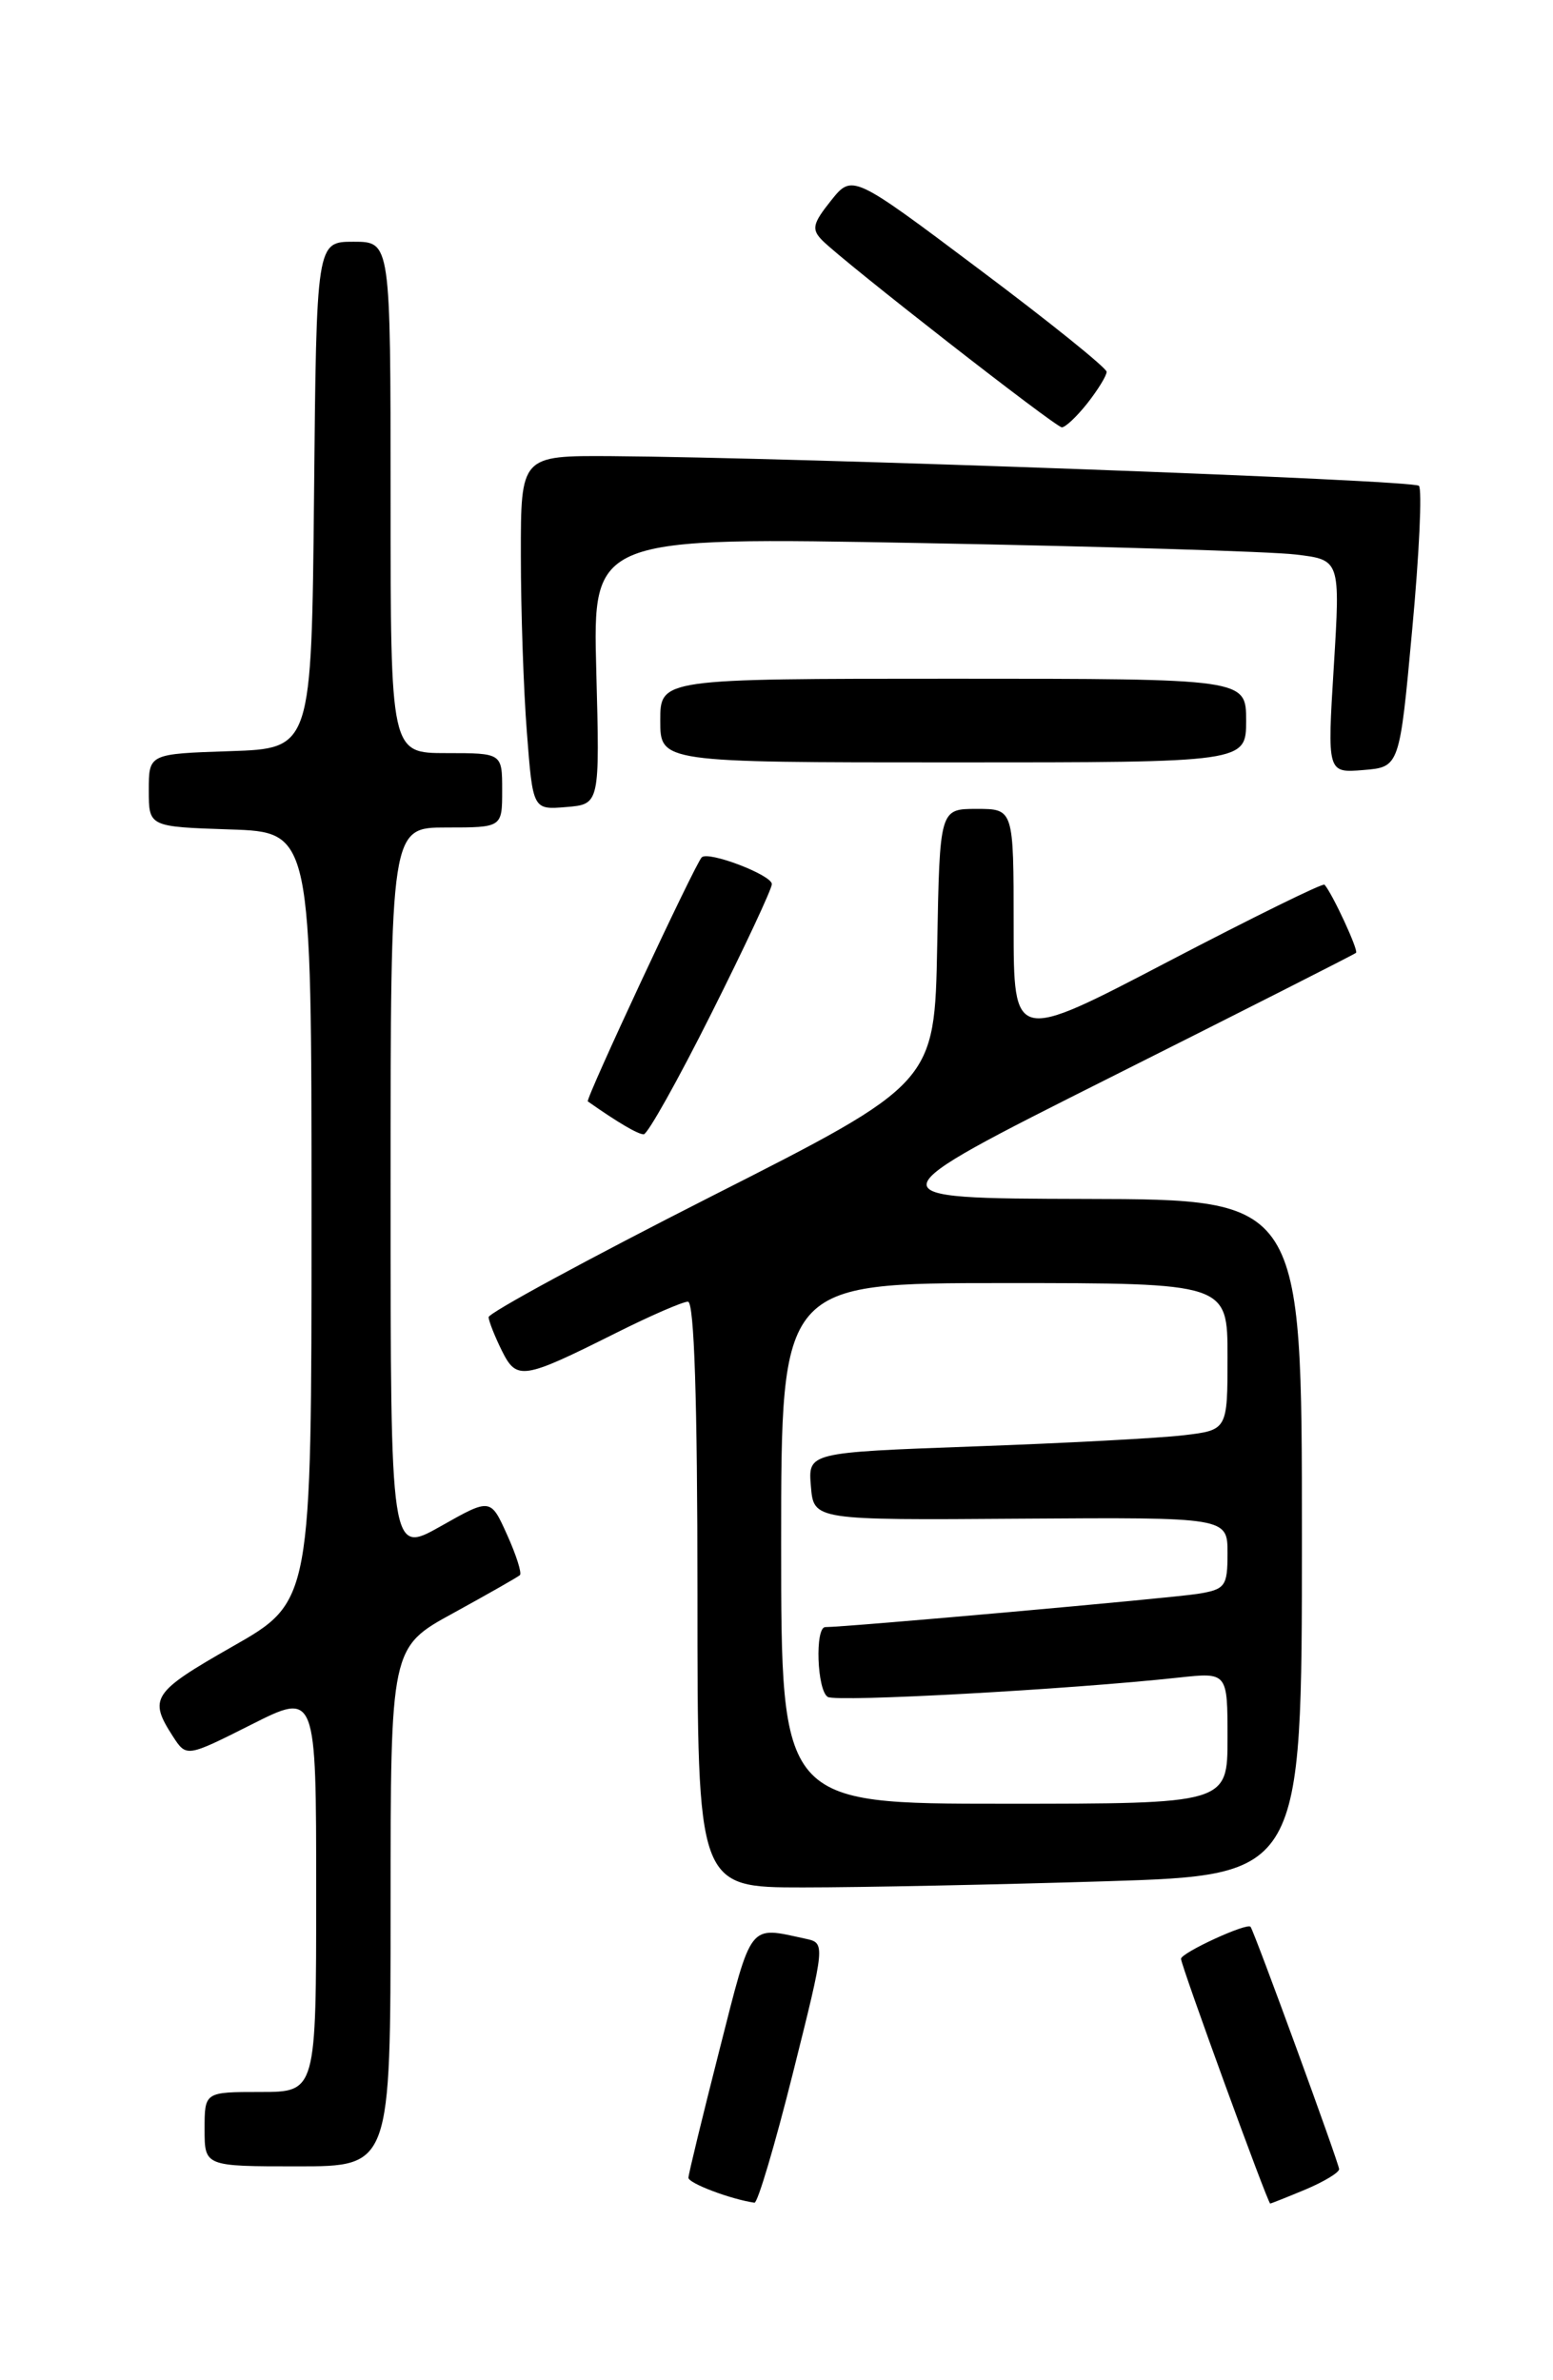<?xml version="1.0" encoding="UTF-8" standalone="no"?>
<!DOCTYPE svg PUBLIC "-//W3C//DTD SVG 1.1//EN" "http://www.w3.org/Graphics/SVG/1.1/DTD/svg11.dtd" >
<svg xmlns="http://www.w3.org/2000/svg" xmlns:xlink="http://www.w3.org/1999/xlink" version="1.1" viewBox="0 0 167 256">
 <g >
 <path fill="currentColor"
d=" M 85.26 222.99 C 88.76 209.01 88.76 208.98 86.63 208.52 C 80.44 207.18 80.90 206.59 77.36 220.50 C 75.54 227.65 74.04 233.82 74.03 234.22 C 74.00 234.81 78.58 236.54 81.13 236.91 C 81.47 236.96 83.33 230.70 85.26 222.99 Z  M 140.38 235.49 C 142.37 234.65 144.00 233.67 144.00 233.30 C 144.00 232.71 134.96 207.96 134.48 207.24 C 134.15 206.74 127.00 210.03 127.00 210.68 C 127.00 211.40 136.33 237.00 136.59 237.00 C 136.68 237.00 138.39 236.32 140.38 235.49 Z  M 42.00 205.09 C 42.00 177.18 42.00 177.18 48.75 173.49 C 52.46 171.45 55.68 169.62 55.91 169.41 C 56.13 169.19 55.51 167.24 54.53 165.07 C 52.75 161.12 52.75 161.12 47.38 164.16 C 42.00 167.19 42.00 167.19 42.00 128.10 C 42.00 89.00 42.00 89.00 48.00 89.00 C 54.00 89.00 54.00 89.00 54.00 85.00 C 54.00 81.00 54.00 81.00 48.00 81.00 C 42.00 81.00 42.00 81.00 42.00 53.50 C 42.00 26.00 42.00 26.00 38.02 26.00 C 34.03 26.00 34.03 26.00 33.77 53.25 C 33.50 80.50 33.50 80.50 24.75 80.79 C 16.00 81.08 16.00 81.08 16.00 85.00 C 16.00 88.92 16.00 88.92 24.75 89.21 C 33.50 89.50 33.50 89.50 33.50 130.87 C 33.50 172.25 33.50 172.25 25.00 177.09 C 16.37 182.01 15.95 182.66 18.59 186.75 C 20.05 189.00 20.05 189.00 27.02 185.49 C 34.00 181.97 34.00 181.97 34.00 203.49 C 34.00 225.00 34.00 225.00 28.00 225.00 C 22.00 225.00 22.00 225.00 22.00 229.00 C 22.00 233.00 22.00 233.00 32.00 233.00 C 42.00 233.00 42.00 233.00 42.00 205.09 Z  M 118.84 202.34 C 140.00 201.68 140.00 201.68 140.00 165.34 C 140.00 129.00 140.00 129.00 116.75 128.95 C 93.50 128.89 93.50 128.89 119.50 115.83 C 133.80 108.65 145.65 102.64 145.82 102.48 C 146.11 102.22 143.28 96.11 142.43 95.15 C 142.26 94.95 134.67 98.69 125.56 103.45 C 109.00 112.11 109.00 112.11 109.00 99.56 C 109.00 87.00 109.00 87.00 105.03 87.00 C 101.05 87.00 101.05 87.00 100.78 101.75 C 100.50 116.50 100.50 116.50 76.50 128.67 C 63.30 135.37 52.52 141.22 52.54 141.67 C 52.57 142.13 53.21 143.74 53.96 145.26 C 55.57 148.49 56.18 148.40 66.23 143.37 C 69.92 141.52 73.41 140.00 73.98 140.00 C 74.65 140.00 75.00 150.66 75.00 171.50 C 75.00 203.00 75.00 203.00 86.34 203.00 C 92.58 203.00 107.20 202.70 118.84 202.34 Z  M 76.49 109.01 C 80.07 101.87 83.00 95.61 83.00 95.09 C 83.00 94.11 76.17 91.50 75.46 92.21 C 74.73 92.94 62.92 118.26 63.21 118.46 C 66.45 120.74 68.60 122.00 69.22 122.00 C 69.64 122.00 72.91 116.16 76.49 109.01 Z  M 64.12 72.13 C 63.74 57.75 63.74 57.75 99.12 58.41 C 118.58 58.77 136.67 59.32 139.32 59.64 C 144.13 60.21 144.13 60.21 143.43 71.67 C 142.72 83.14 142.72 83.14 146.61 82.82 C 150.50 82.50 150.50 82.50 151.86 67.70 C 152.62 59.56 152.94 52.60 152.58 52.25 C 151.95 51.62 85.82 49.20 65.75 49.06 C 56.00 49.00 56.00 49.00 56.01 59.75 C 56.01 65.66 56.30 74.24 56.66 78.80 C 57.30 87.10 57.30 87.10 60.90 86.80 C 64.50 86.50 64.50 86.50 64.12 72.13 Z  M 134.00 77.50 C 134.00 73.00 134.00 73.00 102.50 73.00 C 71.00 73.00 71.00 73.00 71.00 77.50 C 71.00 82.00 71.00 82.00 102.50 82.00 C 134.00 82.00 134.00 82.00 134.00 77.50 Z  M 116.93 43.37 C 118.07 41.92 119.00 40.40 119.00 39.99 C 119.00 39.58 112.85 34.62 105.32 28.98 C 91.65 18.71 91.65 18.71 89.35 21.59 C 87.37 24.07 87.24 24.67 88.45 25.88 C 90.82 28.25 113.46 45.92 114.18 45.96 C 114.55 45.98 115.79 44.81 116.93 43.37 Z  M 84.00 166.00 C 84.00 138.00 84.00 138.00 108.00 138.00 C 132.00 138.00 132.00 138.00 132.00 145.91 C 132.00 153.81 132.00 153.81 127.25 154.37 C 124.64 154.68 114.49 155.22 104.70 155.57 C 86.89 156.22 86.89 156.22 87.20 159.86 C 87.50 163.50 87.50 163.50 109.75 163.34 C 132.00 163.19 132.00 163.19 132.00 167.05 C 132.00 170.63 131.77 170.95 128.75 171.43 C 125.95 171.88 90.83 175.02 88.75 175.00 C 87.62 175.00 87.85 181.79 89.01 182.51 C 89.95 183.09 114.98 181.71 126.75 180.43 C 132.00 179.86 132.00 179.86 132.00 186.93 C 132.00 194.00 132.00 194.00 108.00 194.00 C 84.00 194.00 84.00 194.00 84.00 166.00 Z "/>
</g>
</svg>